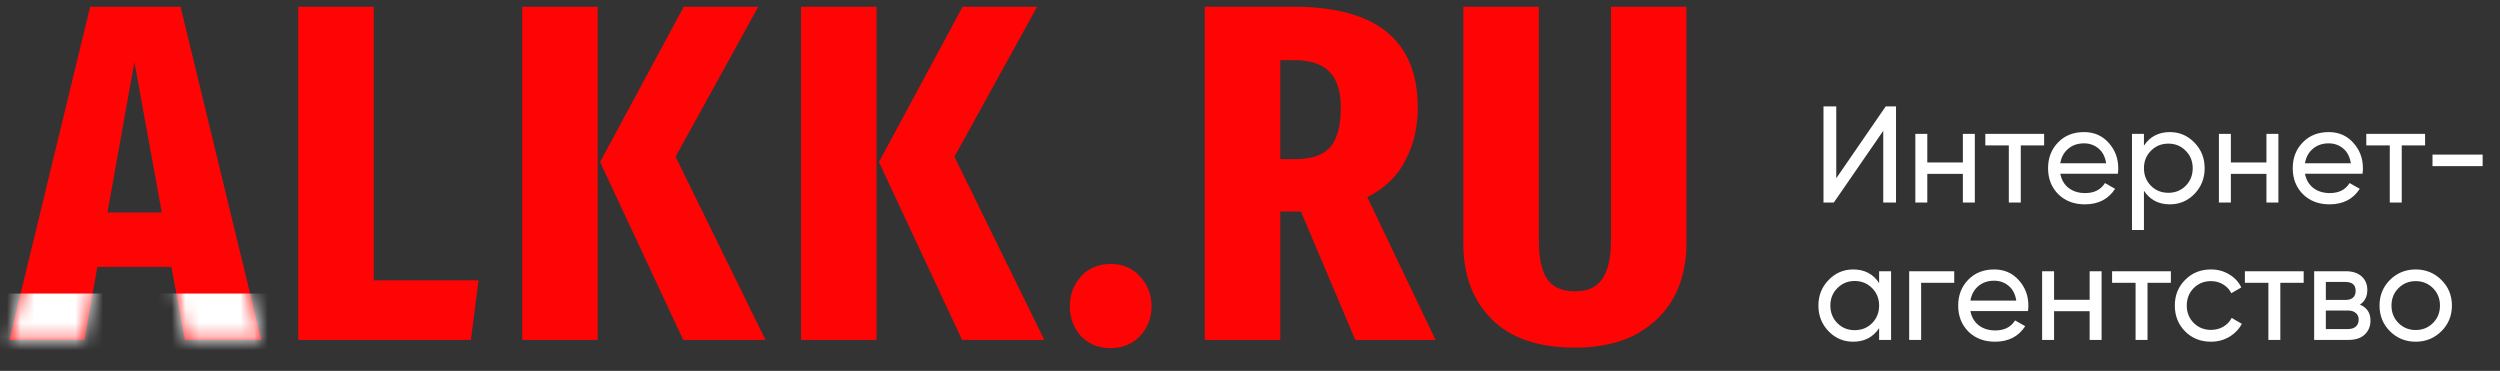 <svg width="182" height="27" viewBox="0 0 182 27" fill="none" xmlns="http://www.w3.org/2000/svg">
<rect x="0" y="0" width="182" height="27" fill="#333333" stroke="none"/>
<path d="M13.459 24.746L12.479 19.426H7.089L6.144 24.746H0.684L6.564 0.491H13.144L19.024 24.746H13.459ZM7.824 15.471H11.779L9.784 4.516L7.824 15.471Z" fill="#FF0404"/>
<path d="M27.209 0.491V20.406H34.839L34.279 24.746H21.714V0.491H27.209Z" fill="#FF0404"/>
<path d="M43.511 0.491V24.746H38.016V0.491H43.511ZM55.201 0.491L49.181 11.411L55.726 24.746H49.741L43.686 11.796L49.776 0.491H55.201Z" fill="#FF0404"/>
<path d="M63.812 0.491V24.746H58.317V0.491H63.812ZM75.502 0.491L69.482 11.411L76.027 24.746H70.042L63.987 11.796L70.077 0.491H75.502Z" fill="#FF0404"/>
<path d="M80.859 19.216C81.722 19.216 82.434 19.52 82.994 20.126C83.554 20.733 83.834 21.456 83.834 22.296C83.834 23.136 83.554 23.86 82.994 24.466C82.434 25.049 81.722 25.341 80.859 25.341C79.972 25.341 79.249 25.049 78.689 24.466C78.152 23.86 77.884 23.136 77.884 22.296C77.884 21.456 78.152 20.733 78.689 20.126C79.249 19.52 79.972 19.216 80.859 19.216Z" fill="#FF0404"/>
<path d="M98.664 24.746L94.709 15.401H94.534H93.204V24.746H87.709V0.491H94.184C100.204 0.491 103.214 2.941 103.214 7.841C103.214 9.265 102.911 10.548 102.304 11.691C101.721 12.835 100.799 13.721 99.539 14.351L104.509 24.746H98.664ZM94.324 11.586C95.491 11.586 96.331 11.294 96.844 10.711C97.358 10.104 97.614 9.148 97.614 7.841C97.614 6.651 97.334 5.776 96.774 5.216C96.237 4.656 95.362 4.376 94.149 4.376H93.204V11.586H94.324Z" fill="#FF0404"/>
<path d="M122.773 17.746C122.773 19.193 122.469 20.488 121.863 21.631C121.256 22.751 120.346 23.649 119.133 24.326C117.919 24.98 116.426 25.306 114.653 25.306C111.993 25.306 109.974 24.618 108.598 23.241C107.221 21.864 106.533 20.033 106.533 17.746V0.491H112.028V17.501C112.028 18.761 112.226 19.695 112.623 20.301C113.043 20.908 113.719 21.211 114.653 21.211C115.586 21.211 116.251 20.908 116.648 20.301C117.068 19.695 117.278 18.761 117.278 17.501V0.491H122.773V17.746Z" fill="#FF0404"/>
<path d="M137.1 14.746V9.526L133.5 14.746H132.75V7.746H133.68V12.976L137.28 7.746H138.03V14.746H137.1ZM142.897 9.746H143.767V14.746H142.897V12.656H140.307V14.746H139.437V9.746H140.307V11.826H142.897V9.746ZM148.812 9.746V10.586H147.112V14.746H146.242V10.586H144.532V9.746H148.812ZM149.989 12.646C150.075 13.093 150.279 13.439 150.599 13.686C150.925 13.933 151.325 14.056 151.799 14.056C152.459 14.056 152.939 13.813 153.239 13.326L153.979 13.746C153.492 14.499 152.759 14.876 151.779 14.876C150.985 14.876 150.339 14.629 149.839 14.136C149.345 13.636 149.099 13.006 149.099 12.246C149.099 11.493 149.342 10.866 149.829 10.366C150.315 9.866 150.945 9.616 151.719 9.616C152.452 9.616 153.049 9.876 153.509 10.396C153.975 10.909 154.209 11.529 154.209 12.256C154.209 12.383 154.199 12.513 154.179 12.646H149.989ZM151.719 10.436C151.252 10.436 150.865 10.569 150.559 10.836C150.252 11.096 150.062 11.446 149.989 11.886H153.329C153.255 11.413 153.069 11.053 152.769 10.806C152.469 10.559 152.119 10.436 151.719 10.436ZM157.969 9.616C158.669 9.616 159.265 9.873 159.759 10.386C160.252 10.893 160.499 11.513 160.499 12.246C160.499 12.979 160.252 13.603 159.759 14.116C159.265 14.623 158.669 14.876 157.969 14.876C157.142 14.876 156.512 14.546 156.079 13.886V16.746H155.209V9.746H156.079V10.606C156.512 9.946 157.142 9.616 157.969 9.616ZM157.859 14.036C158.359 14.036 158.779 13.866 159.119 13.526C159.459 13.179 159.629 12.753 159.629 12.246C159.629 11.739 159.459 11.316 159.119 10.976C158.779 10.629 158.359 10.456 157.859 10.456C157.352 10.456 156.929 10.629 156.589 10.976C156.249 11.316 156.079 11.739 156.079 12.246C156.079 12.753 156.249 13.179 156.589 13.526C156.929 13.866 157.352 14.036 157.859 14.036ZM164.997 9.746H165.867V14.746H164.997V12.656H162.407V14.746H161.537V9.746H162.407V11.826H164.997V9.746ZM167.801 12.646C167.888 13.093 168.091 13.439 168.411 13.686C168.738 13.933 169.138 14.056 169.611 14.056C170.271 14.056 170.751 13.813 171.051 13.326L171.791 13.746C171.305 14.499 170.571 14.876 169.591 14.876C168.798 14.876 168.151 14.629 167.651 14.136C167.158 13.636 166.911 13.006 166.911 12.246C166.911 11.493 167.155 10.866 167.641 10.366C168.128 9.866 168.758 9.616 169.531 9.616C170.265 9.616 170.861 9.876 171.321 10.396C171.788 10.909 172.021 11.529 172.021 12.256C172.021 12.383 172.011 12.513 171.991 12.646H167.801ZM169.531 10.436C169.065 10.436 168.678 10.569 168.371 10.836C168.065 11.096 167.875 11.446 167.801 11.886H171.141C171.068 11.413 170.881 11.053 170.581 10.806C170.281 10.559 169.931 10.436 169.531 10.436ZM176.546 9.746V10.586H174.846V14.746H173.976V10.586H172.266V9.746H176.546ZM177.086 12.096V11.256H180.736V12.096H177.086ZM136.8 19.746H137.67V24.746H136.8V23.886C136.367 24.546 135.737 24.876 134.91 24.876C134.21 24.876 133.613 24.623 133.12 24.116C132.627 23.603 132.38 22.979 132.38 22.246C132.38 21.513 132.627 20.893 133.12 20.386C133.613 19.873 134.21 19.616 134.91 19.616C135.737 19.616 136.367 19.946 136.8 20.606V19.746ZM135.02 24.036C135.527 24.036 135.95 23.866 136.29 23.526C136.63 23.179 136.8 22.753 136.8 22.246C136.8 21.739 136.63 21.316 136.29 20.976C135.95 20.629 135.527 20.456 135.02 20.456C134.52 20.456 134.1 20.629 133.76 20.976C133.42 21.316 133.25 21.739 133.25 22.246C133.25 22.753 133.42 23.179 133.76 23.526C134.1 23.866 134.52 24.036 135.02 24.036ZM142.268 19.746V20.586H139.858V24.746H138.988V19.746H142.268ZM143.446 22.646C143.532 23.093 143.736 23.439 144.056 23.686C144.382 23.933 144.782 24.056 145.256 24.056C145.916 24.056 146.396 23.813 146.696 23.326L147.436 23.746C146.949 24.499 146.216 24.876 145.236 24.876C144.442 24.876 143.796 24.629 143.296 24.136C142.802 23.636 142.556 23.006 142.556 22.246C142.556 21.493 142.799 20.866 143.286 20.366C143.772 19.866 144.402 19.616 145.176 19.616C145.909 19.616 146.506 19.876 146.966 20.396C147.432 20.909 147.666 21.529 147.666 22.256C147.666 22.383 147.656 22.513 147.636 22.646H143.446ZM145.176 20.436C144.709 20.436 144.322 20.569 144.016 20.836C143.709 21.096 143.519 21.446 143.446 21.886H146.786C146.712 21.413 146.526 21.053 146.226 20.806C145.926 20.559 145.576 20.436 145.176 20.436ZM152.126 19.746H152.996V24.746H152.126V22.656H149.536V24.746H148.666V19.746H149.536V21.826H152.126V19.746ZM158.04 19.746V20.586H156.34V24.746H155.47V20.586H153.76V19.746H158.04ZM160.957 24.876C160.204 24.876 159.577 24.626 159.077 24.126C158.577 23.619 158.327 22.993 158.327 22.246C158.327 21.499 158.577 20.876 159.077 20.376C159.577 19.869 160.204 19.616 160.957 19.616C161.451 19.616 161.894 19.736 162.287 19.976C162.681 20.209 162.974 20.526 163.167 20.926L162.437 21.346C162.311 21.079 162.114 20.866 161.847 20.706C161.587 20.546 161.291 20.466 160.957 20.466C160.457 20.466 160.037 20.636 159.697 20.976C159.364 21.316 159.197 21.739 159.197 22.246C159.197 22.746 159.364 23.166 159.697 23.506C160.037 23.846 160.457 24.016 160.957 24.016C161.291 24.016 161.591 23.939 161.857 23.786C162.124 23.626 162.327 23.413 162.467 23.146L163.207 23.576C162.994 23.969 162.687 24.286 162.287 24.526C161.887 24.759 161.444 24.876 160.957 24.876ZM167.708 19.746V20.586H166.008V24.746H165.138V20.586H163.428V19.746H167.708ZM171.801 22.176C172.314 22.389 172.571 22.776 172.571 23.336C172.571 23.749 172.431 24.089 172.151 24.356C171.877 24.616 171.484 24.746 170.971 24.746H168.471V19.746H170.771C171.271 19.746 171.657 19.873 171.931 20.126C172.204 20.373 172.341 20.699 172.341 21.106C172.341 21.586 172.161 21.943 171.801 22.176ZM170.731 20.526H169.321V21.836H170.731C171.237 21.836 171.491 21.613 171.491 21.166C171.491 20.739 171.237 20.526 170.731 20.526ZM170.921 23.956C171.174 23.956 171.367 23.896 171.501 23.776C171.641 23.656 171.711 23.486 171.711 23.266C171.711 23.059 171.641 22.899 171.501 22.786C171.367 22.666 171.174 22.606 170.921 22.606H169.321V23.956H170.921ZM177.73 24.116C177.216 24.623 176.593 24.876 175.86 24.876C175.126 24.876 174.503 24.623 173.99 24.116C173.483 23.609 173.23 22.986 173.23 22.246C173.23 21.506 173.483 20.883 173.99 20.376C174.503 19.869 175.126 19.616 175.86 19.616C176.593 19.616 177.216 19.869 177.73 20.376C178.243 20.883 178.5 21.506 178.5 22.246C178.5 22.986 178.243 23.609 177.73 24.116ZM175.86 24.026C176.36 24.026 176.78 23.856 177.12 23.516C177.46 23.176 177.63 22.753 177.63 22.246C177.63 21.739 177.46 21.316 177.12 20.976C176.78 20.636 176.36 20.466 175.86 20.466C175.366 20.466 174.95 20.636 174.61 20.976C174.27 21.316 174.1 21.739 174.1 22.246C174.1 22.753 174.27 23.176 174.61 23.516C174.95 23.856 175.366 24.026 175.86 24.026Z" fill="white"/>
<mask id="mask0_4301_2" style="mask-type:alpha" maskUnits="userSpaceOnUse" x="0" y="0" width="20" height="25">
<path d="M13.459 24.746L12.479 19.426H7.089L6.144 24.746H0.684L6.564 0.491H13.144L19.024 24.746H13.459ZM7.824 15.471H11.779L9.784 4.516L7.824 15.471Z" fill="white"/>
</mask>
<g mask="url(#mask0_4301_2)">
<path d="M-1.156 21.368H20.297V27.761H-1.156V21.368Z" fill="white"/>
</g>
</svg>
